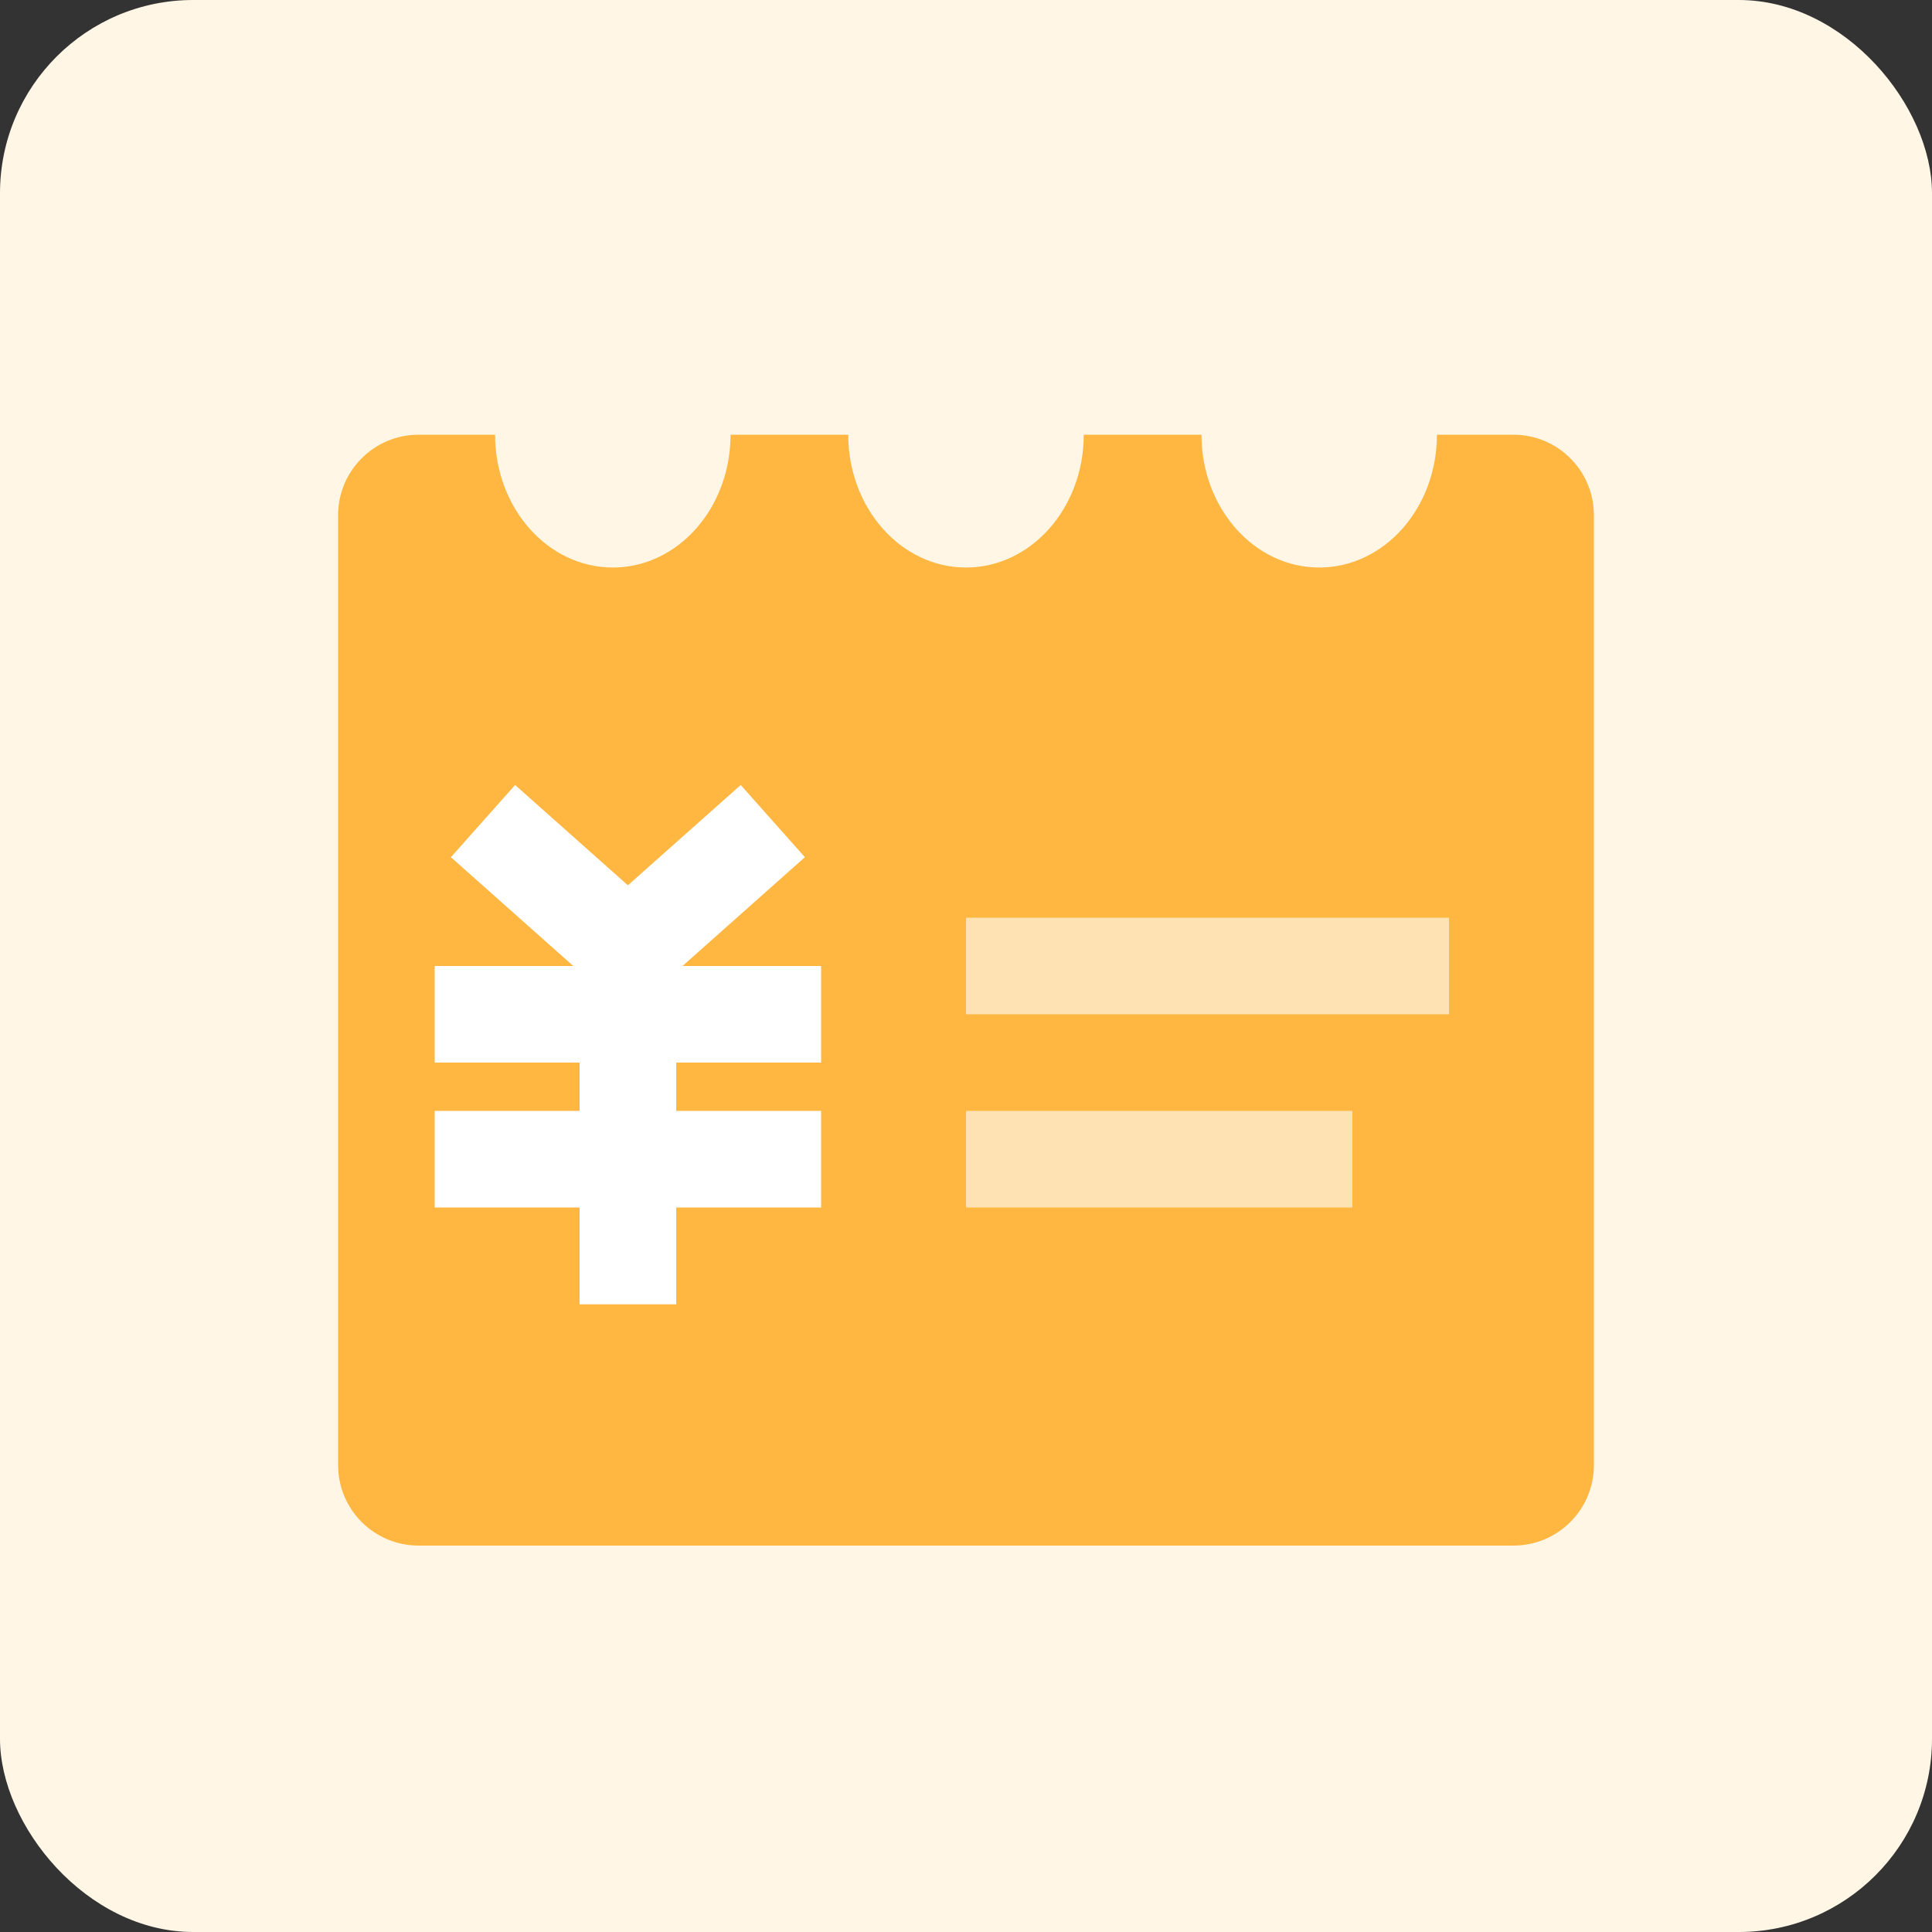 <?xml version="1.0" encoding="UTF-8"?>
<svg width="40px" height="40px" viewBox="0 0 40 40" version="1.1" xmlns="http://www.w3.org/2000/svg" xmlns:xlink="http://www.w3.org/1999/xlink">
    <rect x="0" y="0" width="40" height="40" fill="#333333" stroke="none"/>
    <title>01.概览备份 3</title>
    <g id="概览" stroke="none" stroke-width="1" fill="none" fill-rule="evenodd">
        <g id="01.概览备份-4" transform="translate(-676, -752)">
            <g id="编组-35" transform="translate(676, 752)">
                <rect id="矩形备份-6" fill="#FFF6E6" x="0" y="0" width="40" height="40" rx="4"></rect>
                <path d="M10.25,9 C10.25,10.519 11.341,11.75 12.688,11.75 C14.034,11.75 15.125,10.519 15.125,9 L17.562,9 L17.562,9 C17.562,10.519 18.654,11.75 20,11.75 C21.346,11.75 22.438,10.519 22.438,9 L24.875,9 L24.875,9 C24.875,10.519 25.966,11.75 27.312,11.75 C28.659,11.75 29.75,10.519 29.75,9 L31.333,9 C32.254,9 33,9.746 33,10.667 L33,30.333 C33,31.254 32.254,32 31.333,32 L8.667,32 C7.746,32 7,31.254 7,30.333 L7,10.667 C7,9.746 7.746,9 8.667,9 L10.25,9 L10.25,9 Z" id="形状结合" fill="#FFB741"></path>
                <line x1="17" y1="21" x2="9" y2="21" id="路径备份-26" stroke="#FFFFFF" stroke-width="2" transform="translate(13, 21) scale(1, -1) translate(-13, -21) "></line>
                <line x1="17" y1="24" x2="9" y2="24" id="路径备份-27" stroke="#FFFFFF" stroke-width="2" transform="translate(13, 24) scale(1, -1) translate(-13, -24) "></line>
                <polyline id="路径备份-5" stroke="#FFFFFF" stroke-width="2" transform="translate(11.5, 22) scale(-1, 1) translate(-11.5, -22) " points="10 27 10 19.667 13 17"></polyline>
                <polyline id="路径备份-6" stroke="#FFFFFF" stroke-width="2" points="13 27 13 19.667 16 17"></polyline>
                <rect id="矩形备份-28" fill="#FFFFFF" opacity="0.6" x="20" y="19" width="10" height="2"></rect>
                <rect id="矩形备份-29" fill="#FFFFFF" opacity="0.6" x="20" y="23" width="8" height="2"></rect>
            </g>
        </g>
    </g>
</svg>
